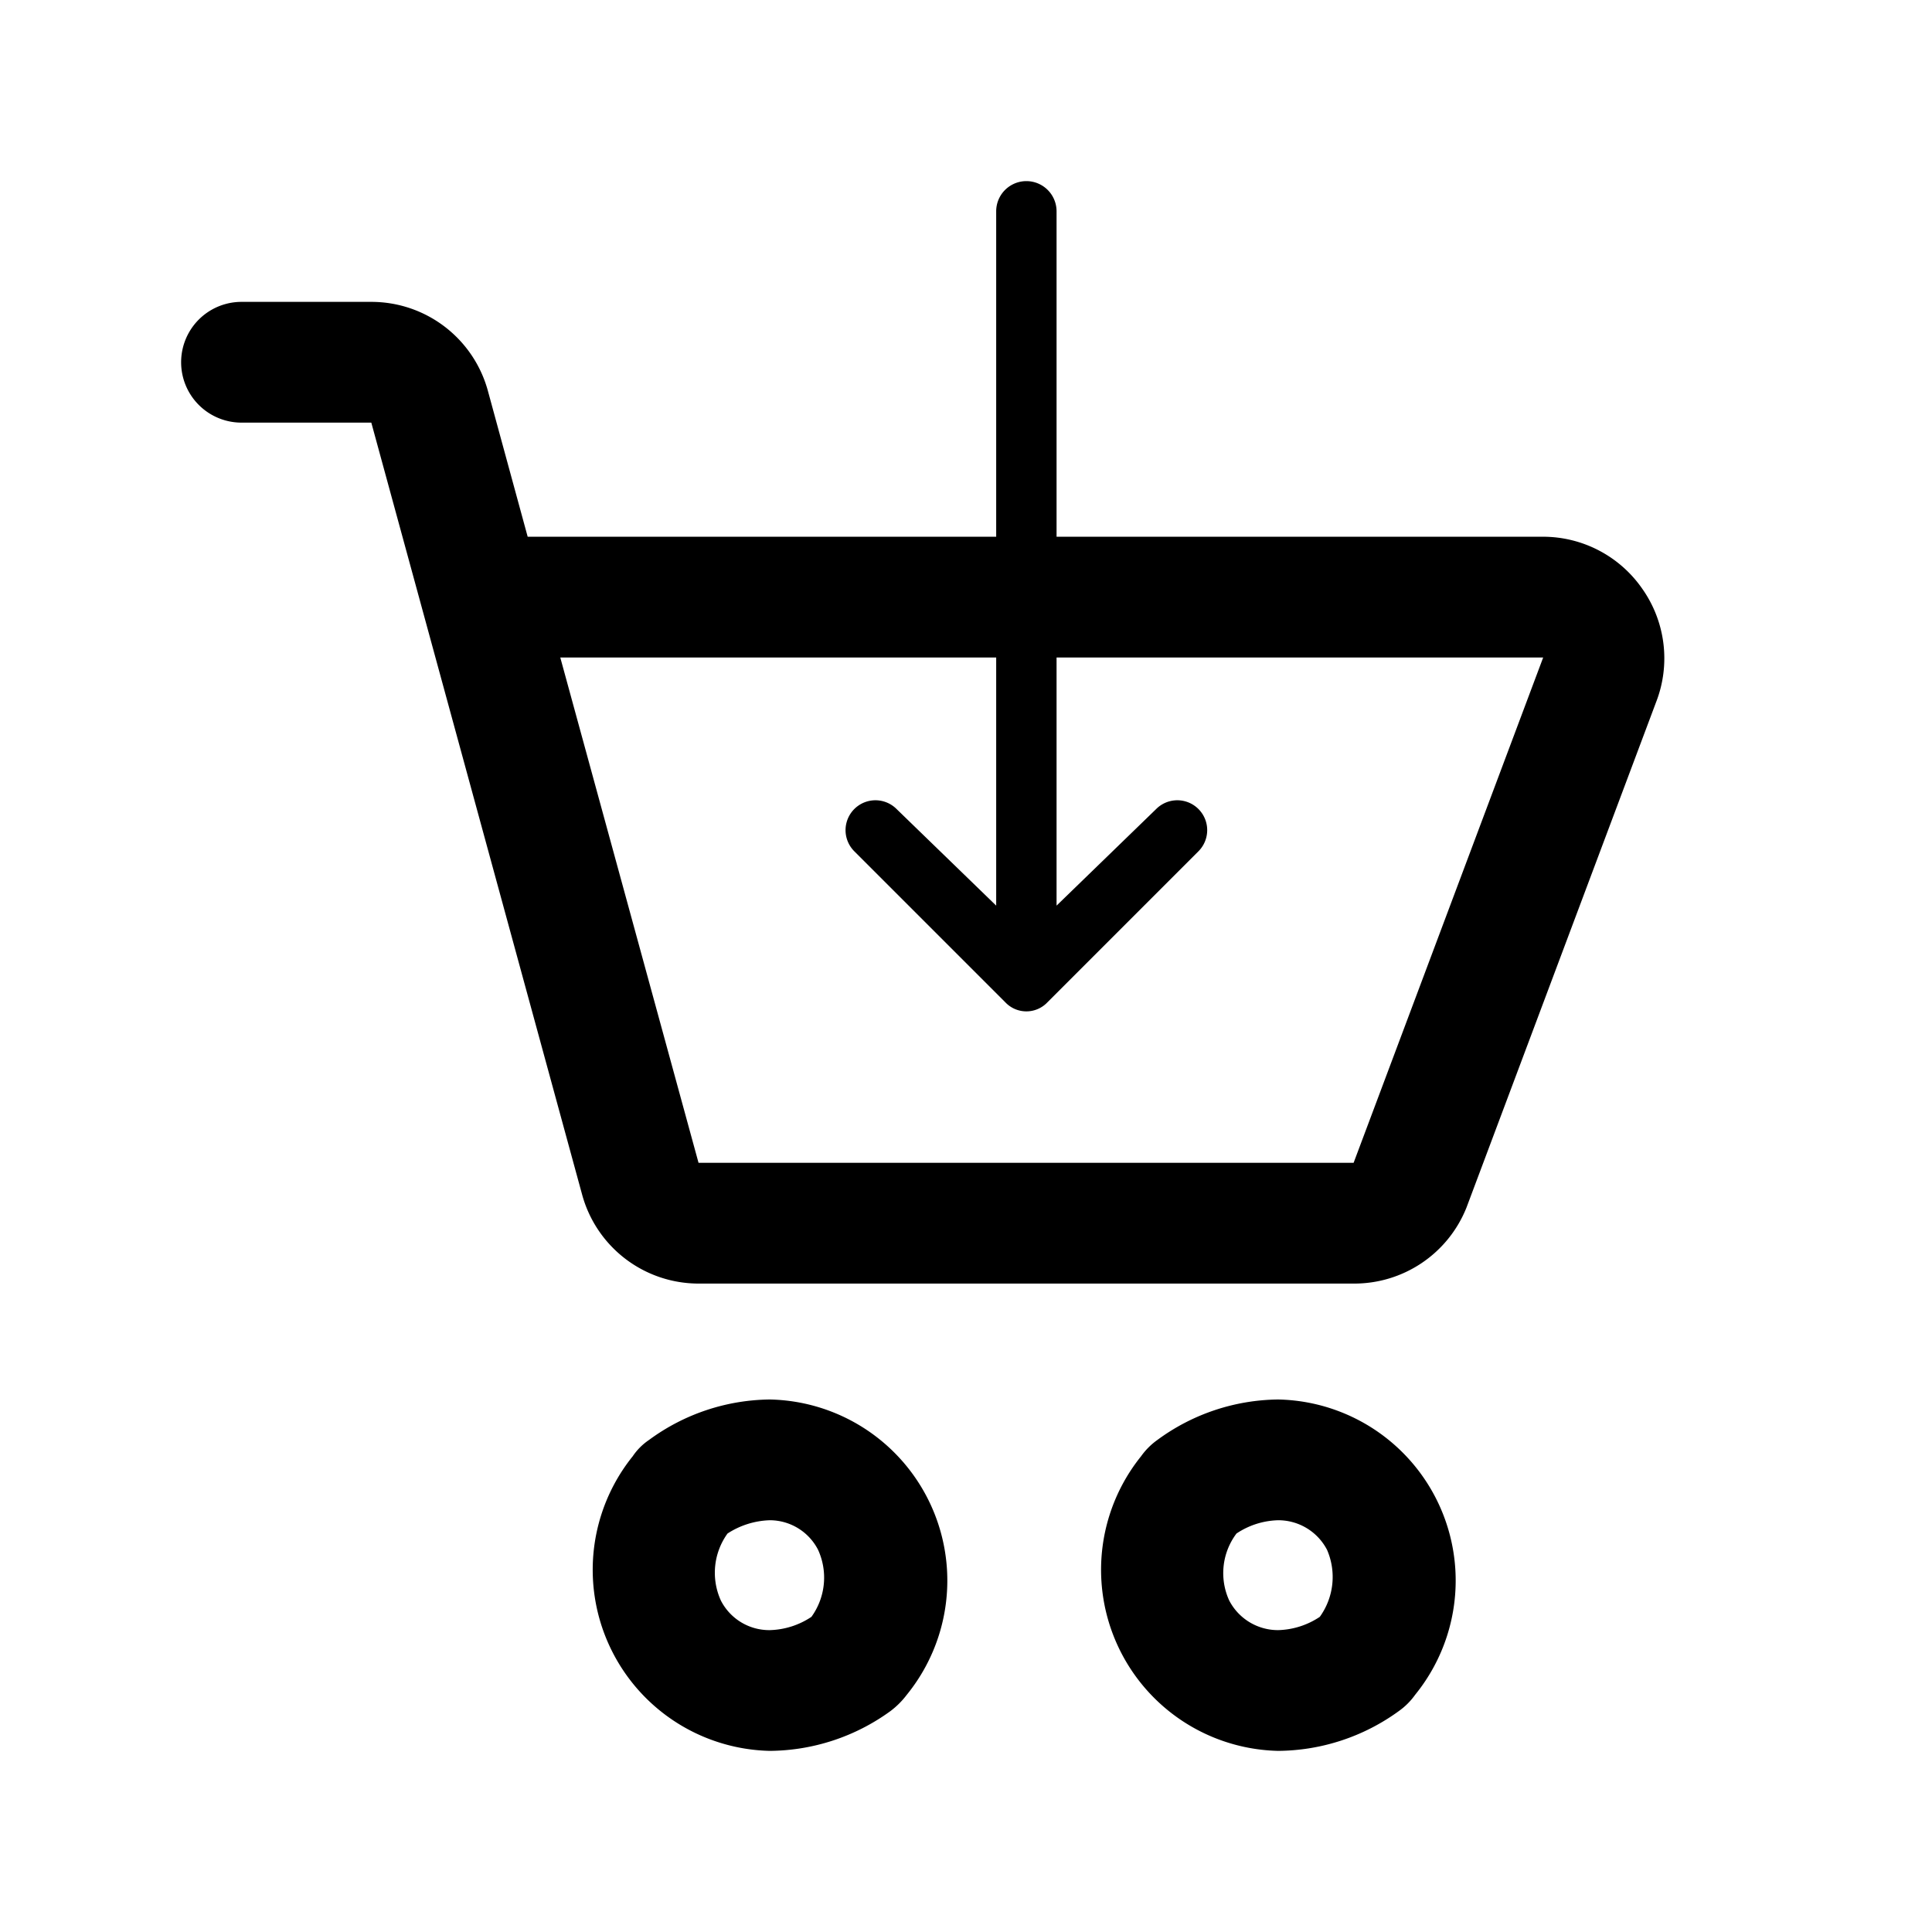<svg xmlns="http://www.w3.org/2000/svg" viewBox="0 0 32 32"><path d="M27.2 9.75a2 2 0 00-1.64-.86H17.5V3.5a.5.5 0 00-1 0v5.39H8.74l-.66-2.42A2 2 0 006.15 5H4a1 1 0 000 2h2.15l3.49 12.78a2 2 0 001.93 1.48h10.85A2 2 0 0024.29 20l3.14-8.37a2 2 0 00-.23-1.88zm-4.78 9.51H11.57l-2.29-8.37h7.22V15l-1.65-1.6a.49.49 0 00-.7.7l2.5 2.5a.48.48 0 00.7 0l2.5-2.5a.49.49 0 10-.7-.7L17.5 15v-4.11h8.06zM12.75 23.18a3.43 3.43 0 00-2 .67 1 1 0 00-.27.27A3 3 0 0012.75 29a3.44 3.44 0 002-.66 1.38 1.38 0 00.27-.27 3 3 0 00-2.27-4.89zm.69 3.6a1.3 1.3 0 01-.69.22.9.9 0 01-.81-.49 1.11 1.11 0 01.11-1.11 1.36 1.36 0 01.7-.22.9.9 0 01.8.49 1.11 1.11 0 01-.11 1.11zM21.17 23.18a3.43 3.43 0 00-2 .67 1.15 1.15 0 00-.27.27A3 3 0 0021.17 29a3.44 3.44 0 002-.66 1.15 1.15 0 00.27-.27 3 3 0 00-2.27-4.89zm.69 3.6a1.3 1.3 0 01-.69.22.91.91 0 01-.81-.49 1.09 1.09 0 01.12-1.11 1.3 1.3 0 01.69-.22.91.91 0 01.81.49 1.13 1.13 0 01-.12 1.11z"/></svg>